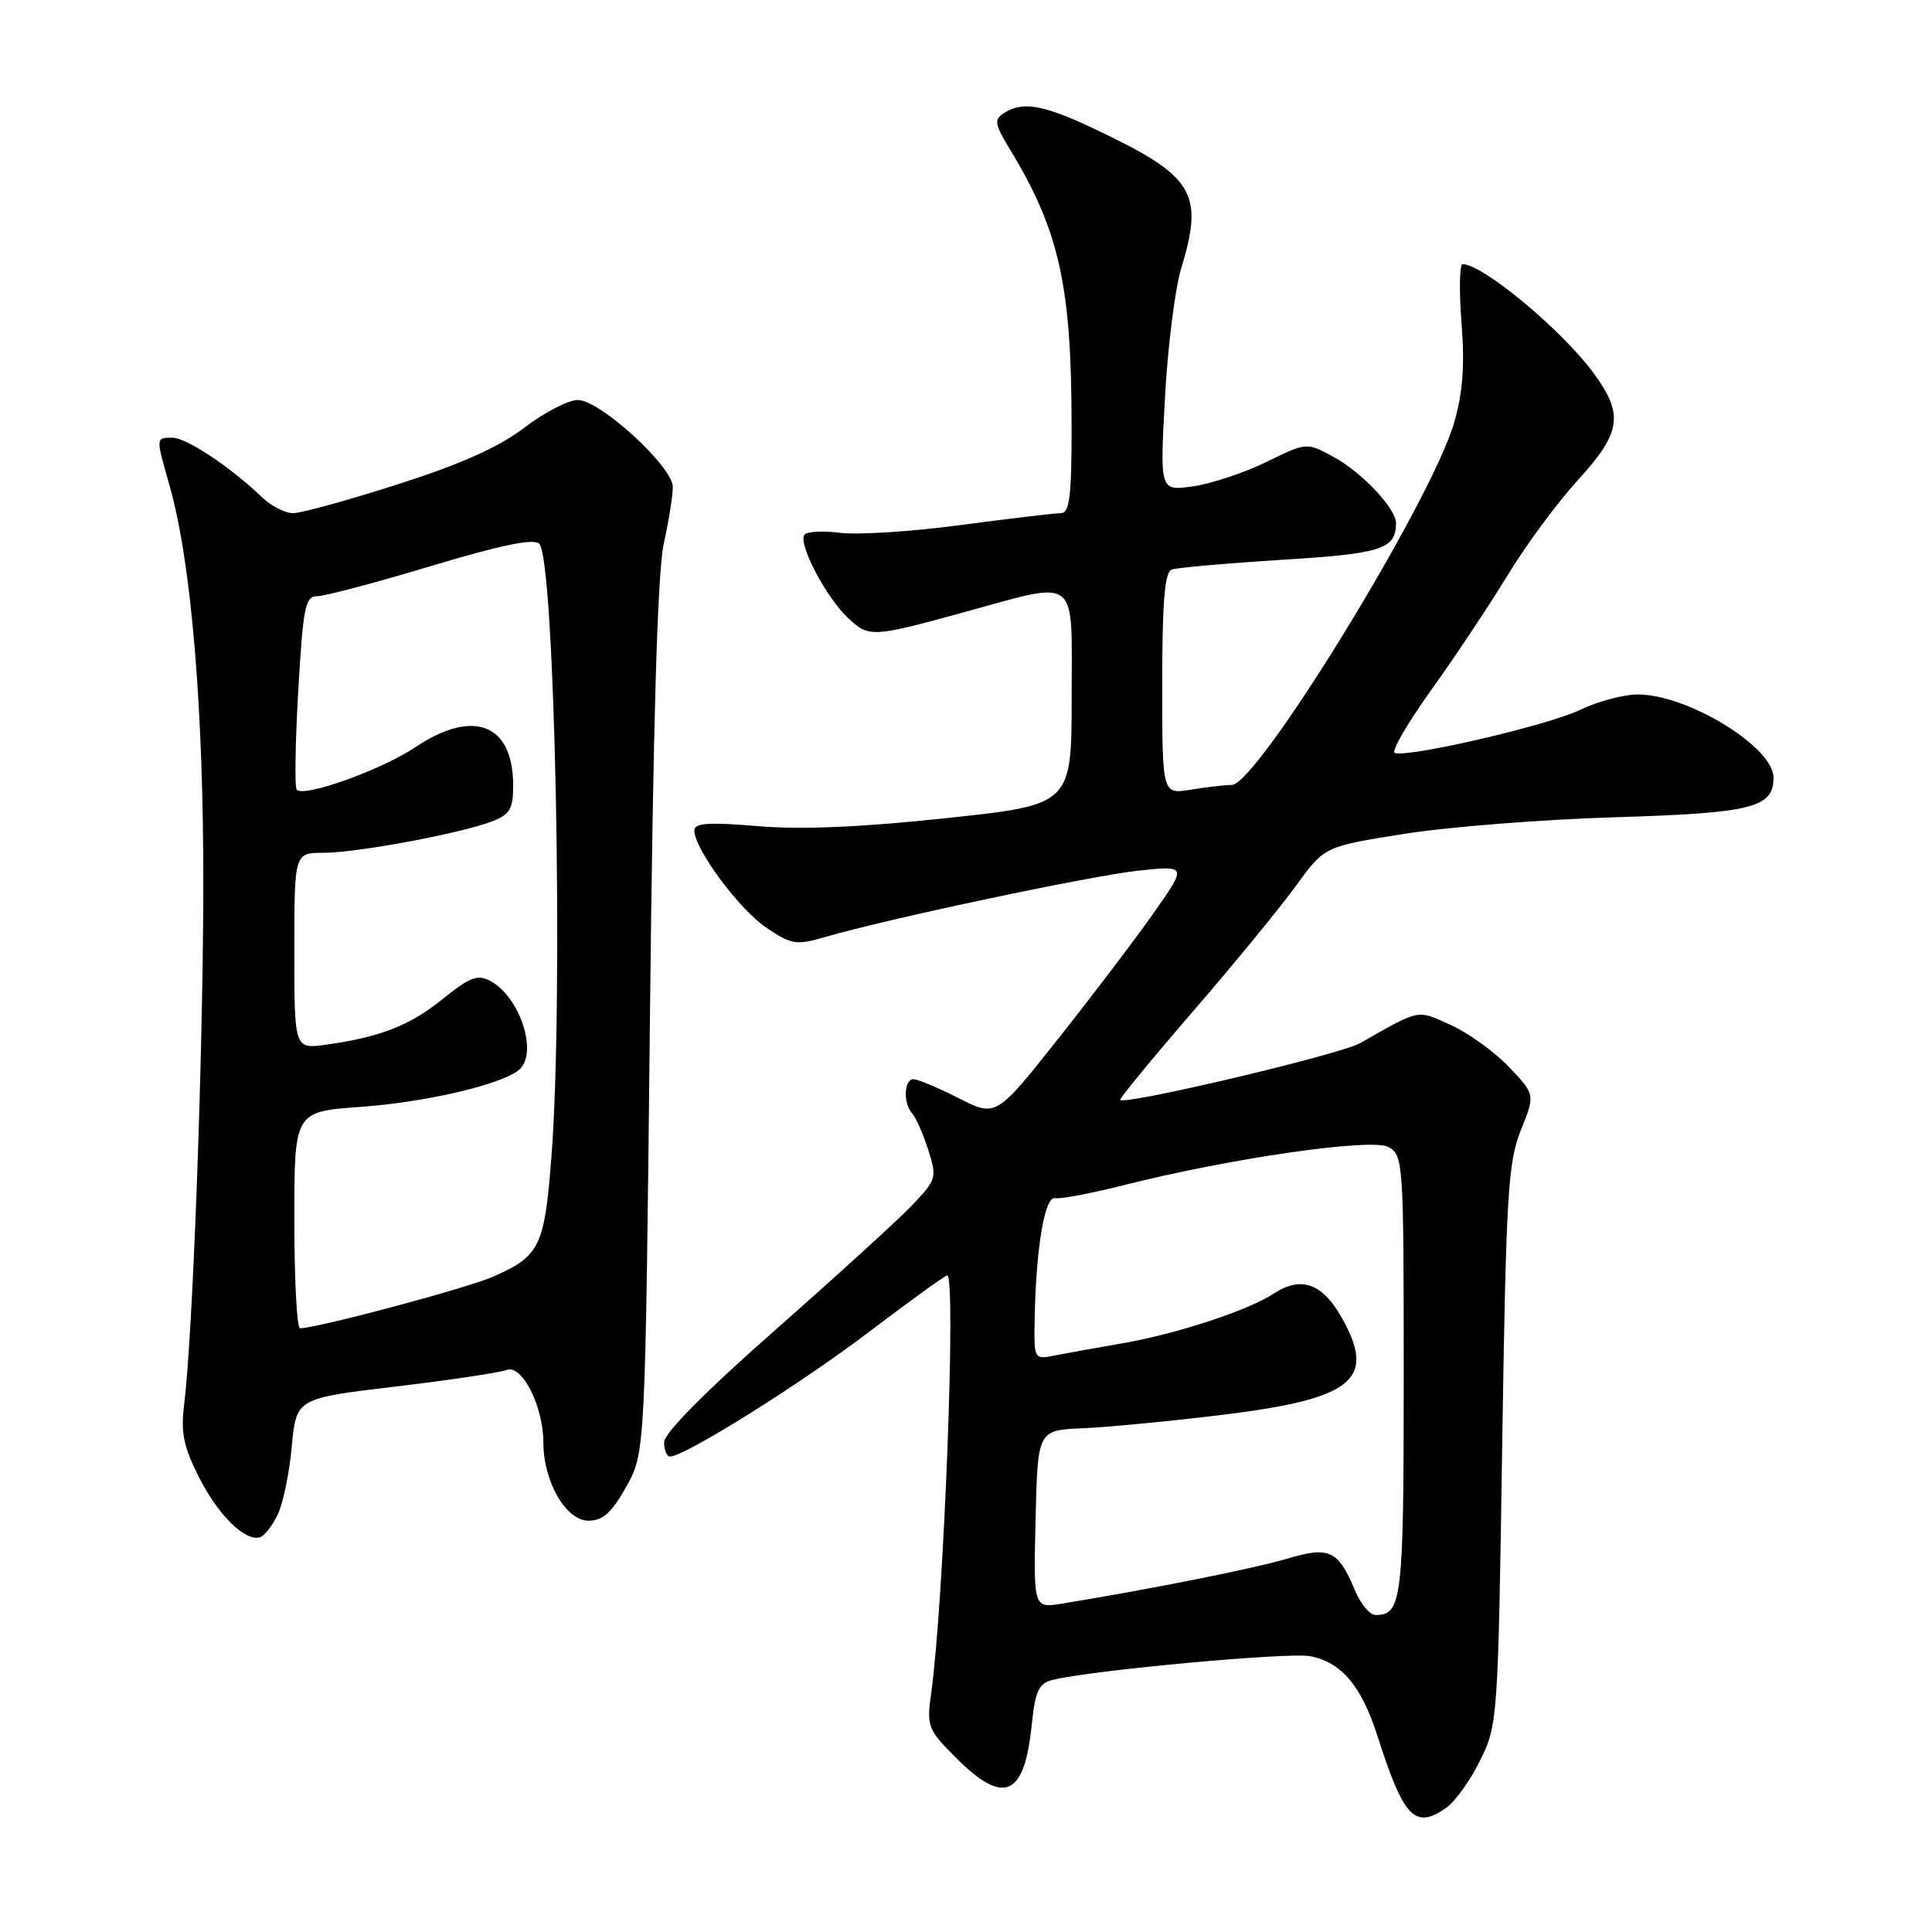 <?xml version="1.0" encoding="UTF-8" standalone="no"?>
<!DOCTYPE svg PUBLIC "-//W3C//DTD SVG 1.1//EN" "http://www.w3.org/Graphics/SVG/1.1/DTD/svg11.dtd" >
<svg xmlns="http://www.w3.org/2000/svg" xmlns:xlink="http://www.w3.org/1999/xlink" version="1.1" viewBox="0 0 256 256">
 <g >
 <path fill="currentColor"
d=" M 191.65 239.53 C 192.81 238.72 194.82 235.91 196.12 233.28 C 198.45 228.58 198.50 227.85 199.05 191.50 C 199.56 158.28 199.81 154.02 201.52 149.76 C 203.42 145.03 203.42 145.03 199.96 141.39 C 198.06 139.39 194.58 136.88 192.24 135.82 C 187.68 133.76 188.26 133.65 180.21 138.23 C 177.60 139.72 149.12 146.45 148.42 145.75 C 148.28 145.61 152.62 140.33 158.08 134.01 C 163.53 127.70 169.68 120.20 171.74 117.35 C 175.50 112.17 175.50 112.17 186.00 110.50 C 191.77 109.58 204.38 108.58 214.00 108.29 C 232.22 107.73 235.00 107.03 235.00 103.03 C 235.00 99.00 223.70 92.06 217.07 92.02 C 215.18 92.01 211.70 92.93 209.35 94.07 C 205.16 96.10 186.69 100.40 184.82 99.77 C 184.31 99.60 186.46 95.87 189.61 91.48 C 192.76 87.09 197.32 80.24 199.75 76.25 C 202.17 72.26 206.37 66.57 209.08 63.61 C 214.85 57.29 215.19 54.92 211.13 49.40 C 206.93 43.69 196.47 35.00 193.80 35.00 C 193.39 35.00 193.33 38.51 193.66 42.79 C 194.10 48.45 193.83 52.07 192.67 56.04 C 189.65 66.43 166.59 103.99 163.22 104.01 C 162.28 104.02 159.81 104.30 157.75 104.64 C 154.00 105.26 154.00 105.26 154.00 90.60 C 154.00 79.78 154.33 75.82 155.25 75.47 C 155.94 75.22 162.50 74.64 169.83 74.18 C 183.11 73.36 184.94 72.77 184.98 69.33 C 185.01 67.40 180.41 62.53 176.64 60.51 C 173.12 58.61 173.12 58.61 167.81 61.21 C 164.89 62.64 160.52 64.09 158.10 64.44 C 153.69 65.07 153.69 65.07 154.36 52.79 C 154.72 46.03 155.69 38.29 156.51 35.59 C 159.57 25.49 158.23 23.33 145.00 17.07 C 138.19 13.85 135.49 13.39 133.00 15.00 C 131.70 15.84 131.81 16.48 133.79 19.74 C 140.34 30.50 141.98 37.82 141.99 56.25 C 142.00 65.85 141.73 68.00 140.55 68.00 C 139.75 68.00 133.79 68.71 127.30 69.57 C 120.81 70.44 113.61 70.90 111.29 70.60 C 108.98 70.30 106.85 70.43 106.57 70.89 C 105.78 72.16 109.49 79.19 112.35 81.87 C 115.14 84.48 115.52 84.47 127.50 81.19 C 143.17 76.89 142.00 75.99 142.00 92.27 C 142.00 106.63 142.00 106.63 125.46 108.40 C 114.19 109.61 106.22 109.95 100.46 109.47 C 93.88 108.92 92.00 109.05 92.00 110.04 C 92.00 112.48 97.95 120.51 101.55 122.93 C 104.88 125.18 105.50 125.27 109.33 124.16 C 117.70 121.72 144.67 116.02 150.89 115.36 C 157.28 114.69 157.28 114.69 152.89 120.94 C 150.48 124.38 144.78 131.88 140.24 137.61 C 131.98 148.03 131.98 148.03 127.02 145.51 C 124.30 144.13 121.60 143.00 121.03 143.00 C 119.77 143.00 119.66 146.24 120.88 147.55 C 121.36 148.07 122.31 150.23 122.99 152.34 C 124.17 156.05 124.10 156.30 120.86 159.70 C 119.01 161.64 110.86 169.06 102.75 176.21 C 93.47 184.38 88.00 189.90 88.00 191.10 C 88.00 192.14 88.35 193.00 88.77 193.00 C 90.71 193.00 105.90 183.50 114.98 176.61 C 120.50 172.42 125.23 169.00 125.51 169.00 C 126.72 169.00 125.08 212.08 123.40 224.24 C 122.77 228.79 122.90 229.14 126.75 232.99 C 133.01 239.24 135.73 238.06 136.70 228.64 C 137.17 224.06 137.63 223.06 139.46 222.60 C 144.50 221.33 170.72 218.91 173.58 219.45 C 177.73 220.23 180.39 223.37 182.51 230.00 C 186.01 240.92 187.48 242.46 191.65 239.53 Z  M 36.78 200.72 C 37.49 199.27 38.34 195.21 38.66 191.69 C 39.26 185.29 39.26 185.29 52.38 183.73 C 59.60 182.87 66.22 181.88 67.11 181.53 C 69.15 180.72 72.00 186.33 72.00 191.15 C 72.00 196.32 74.99 201.50 77.98 201.50 C 79.88 201.50 81.05 200.45 82.98 197.00 C 85.50 192.50 85.50 192.50 86.12 135.00 C 86.54 95.56 87.12 75.77 87.96 72.00 C 88.63 68.97 89.16 65.60 89.15 64.50 C 89.11 61.80 79.49 53.00 76.57 53.00 C 75.32 53.00 72.12 54.65 69.48 56.67 C 66.12 59.24 61.07 61.50 52.72 64.17 C 46.14 66.28 39.89 68.00 38.84 68.00 C 37.78 68.00 35.92 67.05 34.71 65.88 C 30.56 61.89 24.70 58.00 22.85 58.00 C 20.63 58.00 20.63 57.90 22.47 64.35 C 25.37 74.55 27.00 94.16 26.94 118.16 C 26.87 141.10 25.53 177.05 24.40 186.11 C 23.93 189.82 24.32 191.70 26.39 195.79 C 28.94 200.82 32.52 204.32 34.48 203.68 C 35.04 203.50 36.08 202.17 36.78 200.72 Z  M 179.51 210.67 C 177.31 205.41 176.11 204.86 170.53 206.54 C 166.30 207.81 152.59 210.55 140.72 212.49 C 136.94 213.10 136.94 213.10 137.22 201.30 C 137.50 189.50 137.50 189.50 143.50 189.25 C 146.80 189.11 155.12 188.31 162.00 187.47 C 179.38 185.34 182.46 182.80 177.73 174.50 C 175.17 170.01 172.37 169.05 168.76 171.42 C 165.35 173.66 155.86 176.76 148.69 178.00 C 145.29 178.59 141.26 179.31 139.75 179.61 C 137.02 180.16 137.00 180.13 137.10 174.83 C 137.27 165.35 138.43 158.48 139.80 158.76 C 140.50 158.91 144.54 158.14 148.79 157.07 C 162.88 153.49 181.70 150.77 183.96 151.98 C 185.94 153.04 186.00 153.91 186.00 182.34 C 186.00 212.06 185.77 214.00 182.25 214.00 C 181.51 214.00 180.27 212.50 179.51 210.67 Z  M 39.00 161.65 C 39.00 147.30 39.00 147.30 47.75 146.67 C 56.42 146.05 66.34 143.74 68.75 141.78 C 71.36 139.65 68.94 132.11 64.97 129.98 C 63.29 129.08 62.25 129.48 58.73 132.32 C 54.33 135.88 50.46 137.40 43.25 138.42 C 39.00 139.02 39.00 139.02 39.00 126.01 C 39.00 113.00 39.00 113.00 42.89 113.00 C 47.31 113.00 61.12 110.42 65.25 108.82 C 67.55 107.93 68.00 107.17 68.00 104.10 C 68.00 95.90 62.73 93.84 55.00 99.03 C 50.54 102.01 40.34 105.68 39.32 104.65 C 39.03 104.36 39.12 98.47 39.52 91.56 C 40.16 80.42 40.44 79.00 42.03 79.00 C 43.02 79.00 49.81 77.20 57.12 75.00 C 66.37 72.22 70.72 71.32 71.45 72.05 C 73.54 74.14 74.69 132.18 73.07 153.25 C 72.15 165.17 71.55 166.42 65.41 169.14 C 61.94 170.68 42.05 175.99 39.75 176.00 C 39.34 176.00 39.00 169.54 39.00 161.65 Z "/>
</g>
</svg>